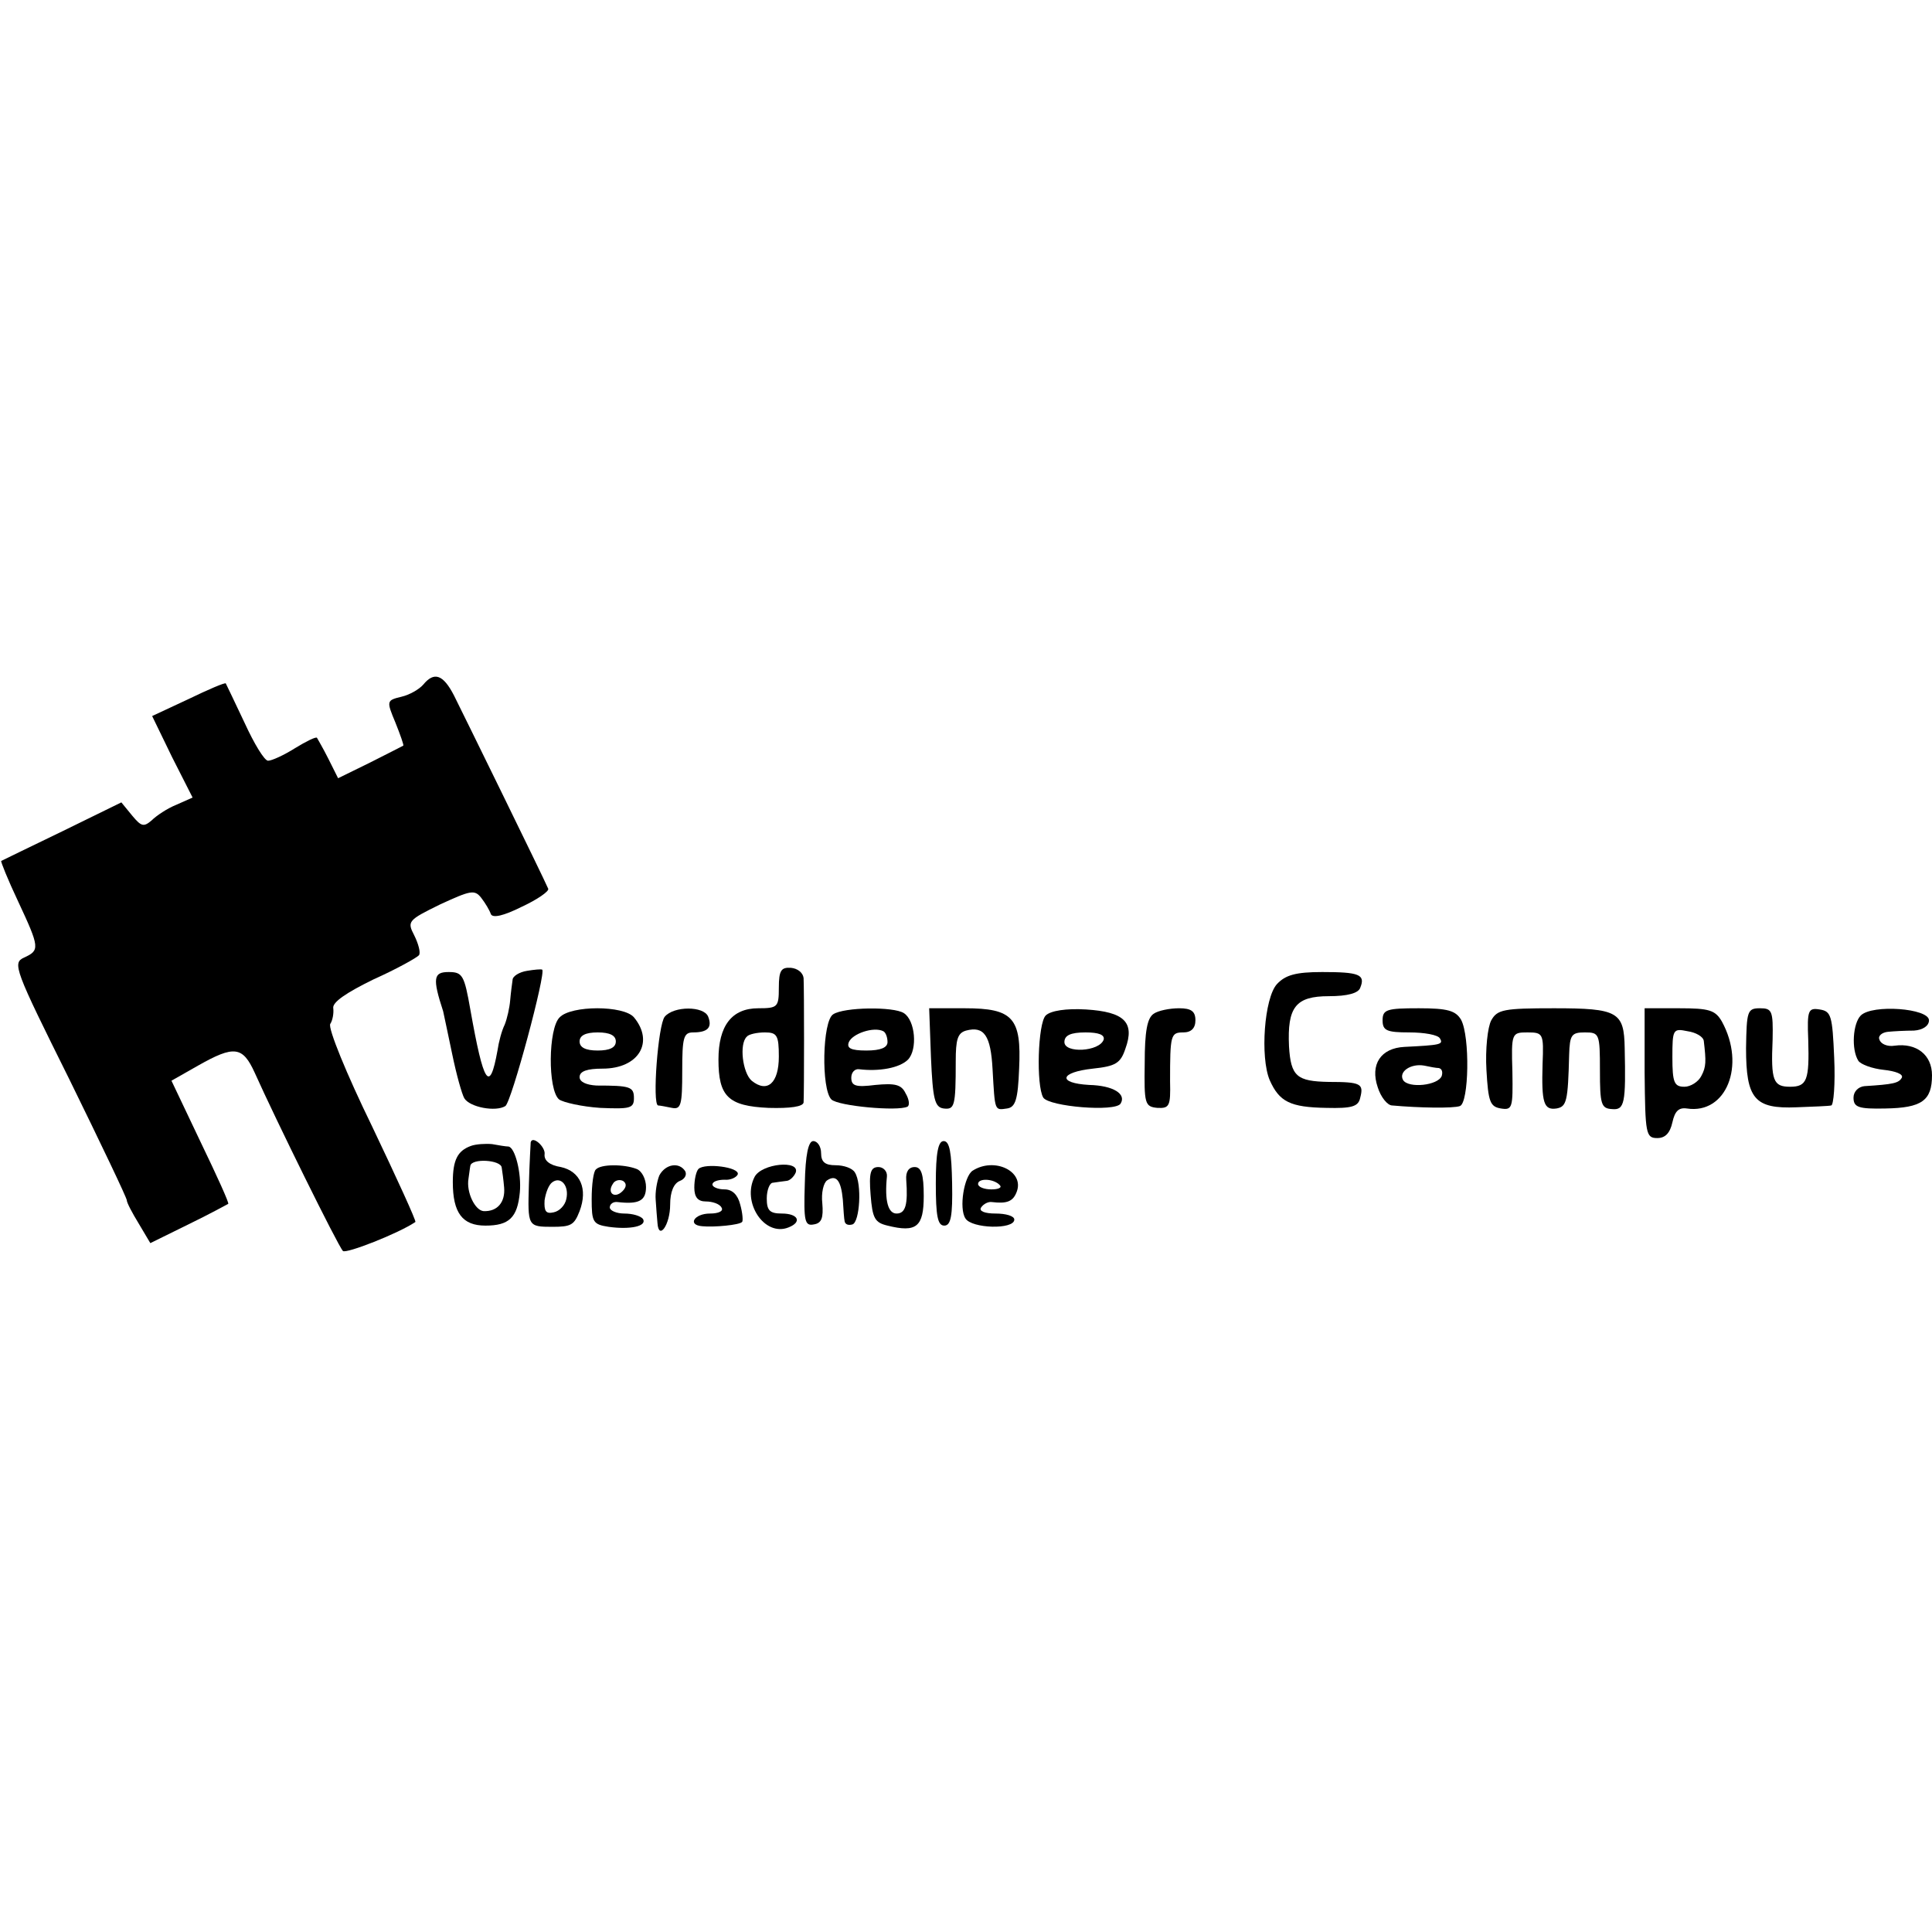 <?xml version="1.0" standalone="no"?>
<!DOCTYPE svg PUBLIC "-//W3C//DTD SVG 20010904//EN"
 "http://www.w3.org/TR/2001/REC-SVG-20010904/DTD/svg10.dtd">
<svg version="1.0" xmlns="http://www.w3.org/2000/svg"
 width="320pt" height="320pt" viewBox="0 0 320 320"
 preserveAspectRatio="xMidYMid meet">
<g transform="translate(0,320) scale(0.1,-0.1)"
fill="#000000" stroke="none">
<path d="M701 2066 c-7 -8 -23 -17 -36 -20 -25 -6 -25 -7 -10 -43 8 -20 14
-37 13 -38 -2 -1 -27 -14 -55 -28 l-53 -26 -16 32 c-9 18 -18 33 -19 35 -2 2
-18 -6 -36 -17 -19 -12 -39 -21 -45 -21 -6 0 -23 28 -39 63 -16 34 -30 63 -31
65 -1 2 -29 -10 -62 -26 l-60 -28 33 -68 34 -67 -27 -12 c-15 -6 -33 -18 -41
-26 -13 -11 -17 -10 -32 8 l-18 22 -98 -48 c-54 -26 -99 -48 -101 -49 -1 -1
11 -31 28 -67 36 -77 36 -81 10 -93 -20 -9 -16 -19 75 -202 52 -106 95 -196
95 -200 0 -4 9 -21 20 -39 l19 -32 63 31 c35 17 64 33 66 34 2 1 -19 47 -46
103 l-48 101 44 25 c60 34 74 32 94 -12 34 -76 138 -287 146 -295 5 -5 92 29
120 48 2 1 -31 73 -72 159 -42 86 -73 162 -69 169 4 6 6 18 5 26 -2 10 22 26
67 48 38 17 72 36 75 40 3 4 -1 19 -8 33 -12 23 -10 25 43 51 50 23 57 25 68
11 7 -9 14 -21 16 -27 3 -7 21 -3 51 12 26 12 46 26 44 30 -9 21 -142 292
-156 320 -18 35 -33 40 -51 18z"/>
<path d="M873 1592 c-13 -2 -24 -9 -24 -15 -1 -7 -3 -22 -4 -34 -1 -12 -5 -30
-9 -40 -5 -10 -10 -29 -12 -43 -13 -72 -23 -56 -45 68 -10 57 -13 62 -36 62
-25 0 -27 -10 -9 -65 1 -5 8 -37 15 -71 7 -34 16 -66 20 -73 9 -15 52 -23 68
-13 10 6 68 222 61 226 -2 1 -13 0 -25 -2z"/>
<path d="M1290 1564 c0 -32 -2 -34 -34 -34 -44 0 -66 -29 -66 -85 0 -61 16
-77 83 -80 36 -1 57 2 58 9 1 16 1 188 0 206 -1 9 -10 16 -21 17 -16 1 -20 -4
-20 -33z m0 -114 c0 -44 -19 -61 -45 -40 -15 13 -21 61 -8 73 3 4 17 7 30 7
20 0 23 -5 23 -40z"/>
<path d="M2115 1570 c-21 -23 -28 -121 -12 -159 16 -36 34 -45 94 -46 42 -1
53 2 56 17 6 23 1 26 -52 26 -53 1 -63 9 -66 59 -3 65 11 83 66 83 31 0 49 5
52 14 9 22 -2 26 -63 26 -44 0 -61 -5 -75 -20z"/>
<path d="M927 1515 c-19 -18 -20 -120 -1 -136 7 -5 38 -12 68 -14 49 -2 56 -1
56 16 0 19 -6 21 -62 21 -17 1 -28 6 -28 14 0 10 13 14 38 14 60 0 86 44 52
85 -17 20 -104 20 -123 0z m93 -40 c0 -10 -10 -15 -30 -15 -20 0 -30 5 -30 15
0 10 10 15 30 15 20 0 30 -5 30 -15z"/>
<path d="M1101 1516 c-11 -13 -21 -145 -11 -147 3 0 13 -2 23 -4 15 -3 17 5
17 61 0 55 2 64 18 64 24 0 32 8 25 26 -7 18 -57 18 -72 0z"/>
<path d="M1380 1520 c-18 -11 -20 -124 -3 -141 11 -11 110 -20 126 -12 4 2 3
12 -3 22 -7 15 -18 17 -50 14 -32 -4 -40 -2 -40 12 0 9 6 15 13 14 33 -4 67 2
81 16 16 17 12 65 -7 77 -17 11 -99 10 -117 -2z m90 -46 c0 -9 -11 -14 -35
-14 -26 0 -33 4 -29 14 6 14 41 26 57 18 4 -2 7 -10 7 -18z"/>
<path d="M1542 1448 c3 -68 6 -82 21 -84 18 -2 20 3 20 78 0 36 3 47 17 51 30
8 41 -8 44 -64 4 -70 3 -68 24 -65 14 2 18 15 20 66 4 84 -10 100 -90 100
l-59 0 3 -82z"/>
<path d="M1732 1518 c-13 -13 -16 -116 -4 -136 10 -15 119 -24 128 -10 10 16
-12 30 -52 31 -53 3 -49 21 6 27 38 4 46 9 54 33 16 44 -2 61 -65 65 -33 2
-59 -2 -67 -10z m96 -40 c-7 -20 -65 -23 -65 -4 0 11 10 16 35 16 22 0 32 -4
30 -12z"/>
<path d="M1911 1521 c-11 -7 -15 -30 -15 -82 -1 -67 0 -72 21 -74 20 -1 22 3
21 44 0 77 1 81 22 81 13 0 20 7 20 20 0 15 -7 20 -27 20 -16 0 -35 -4 -42 -9z"/>
<path d="M2290 1510 c0 -17 7 -20 44 -20 25 0 48 -4 51 -10 6 -10 1 -11 -59
-14 -39 -2 -57 -29 -44 -67 5 -16 16 -30 24 -30 44 -4 101 -5 112 -1 15 5 17
115 2 143 -9 15 -22 19 -70 19 -53 0 -60 -2 -60 -20z m93 -79 c5 -1 7 -6 5
-13 -6 -16 -55 -21 -64 -7 -8 14 13 28 35 24 9 -2 20 -4 24 -4z"/>
<path d="M2470 1510 c-6 -11 -10 -48 -8 -82 3 -53 6 -61 24 -64 19 -3 20 1 19
61 -2 64 -1 65 25 65 26 0 27 -2 25 -52 -2 -65 2 -77 23 -74 17 3 19 12 21 89
1 33 4 37 26 37 24 0 25 -2 25 -63 0 -56 2 -63 20 -64 21 -2 23 10 21 101 -1
60 -11 66 -117 66 -83 0 -94 -2 -104 -20z"/>
<path d="M2724 1423 c1 -101 2 -108 21 -108 13 0 21 8 25 26 4 18 10 25 24 23
65 -10 98 71 58 144 -11 19 -21 22 -71 22 l-57 0 0 -107z m98 53 c4 -34 4 -43
-4 -58 -5 -10 -18 -18 -28 -18 -17 0 -20 7 -20 49 0 46 1 48 25 43 14 -2 26
-9 27 -16z"/>
<path d="M2892 1464 c0 -84 14 -101 84 -98 27 1 53 2 57 3 4 0 7 36 5 79 -3
70 -5 77 -24 80 -19 3 -21 -1 -19 -50 2 -67 -2 -78 -30 -78 -28 0 -32 10 -29
78 1 48 -1 52 -21 52 -21 0 -22 -5 -23 -66z"/>
<path d="M3082 1518 c-13 -13 -16 -56 -4 -75 4 -6 23 -13 42 -15 19 -2 33 -7
30 -13 -5 -9 -14 -11 -62 -14 -10 -1 -18 -9 -18 -19 0 -16 8 -19 53 -18 60 1
77 13 77 55 0 34 -26 54 -62 49 -12 -2 -23 3 -25 10 -3 6 4 12 14 13 10 1 29
2 43 2 15 1 25 8 25 17 0 20 -94 27 -113 8z"/>
<path d="M780 1302 c-22 -8 -30 -23 -30 -60 0 -51 16 -72 54 -72 39 0 53 13
57 55 3 32 -8 75 -19 76 -4 0 -16 2 -27 4 -11 1 -27 0 -35 -3z m51 -36 c1 -6
3 -21 4 -33 2 -24 -11 -40 -34 -39 -14 1 -29 31 -25 54 1 6 2 16 3 21 2 13 51
10 52 -3z"/>
<path d="M879 1308 c0 -1 -2 -33 -3 -70 -2 -69 -2 -70 39 -70 31 0 36 3 45 26
14 37 1 66 -31 73 -19 3 -28 11 -27 21 2 12 -20 32 -23 20z m59 -94 c-2 -10
-11 -20 -21 -22 -13 -3 -16 2 -15 20 2 13 7 26 13 30 14 10 28 -6 23 -28z"/>
<path d="M1333 1239 c-2 -62 0 -70 15 -67 13 2 16 11 14 35 -2 17 2 34 8 38
15 10 23 0 26 -32 1 -16 2 -32 3 -36 1 -5 6 -7 13 -5 12 4 16 67 4 86 -4 7
-18 12 -32 12 -17 0 -24 5 -24 20 0 11 -6 20 -13 20 -8 0 -13 -22 -14 -71z"/>
<path d="M1550 1240 c0 -54 3 -70 14 -70 11 0 14 16 13 70 -1 51 -4 70 -14 70
-9 0 -13 -19 -13 -70z"/>
<path d="M987 1263 c-4 -3 -7 -25 -7 -49 0 -38 2 -42 28 -46 36 -5 64 1 57 13
-4 5 -17 9 -31 9 -13 0 -24 5 -24 10 0 6 6 10 13 9 35 -4 47 2 47 25 0 13 -7
27 -16 30 -21 8 -59 8 -67 -1z m44 -36 c-13 -13 -26 -3 -16 12 3 6 11 8 17 5
6 -4 6 -10 -1 -17z"/>
<path d="M1092 1253 c-4 -10 -7 -28 -6 -40 1 -13 2 -30 3 -39 2 -29 21 -3 21
31 0 21 6 35 16 39 8 3 12 10 9 16 -10 16 -33 12 -43 -7z"/>
<path d="M1157 1264 c-4 -4 -7 -18 -7 -31 0 -16 6 -23 19 -23 11 0 23 -4 26
-10 4 -6 -5 -10 -19 -10 -26 0 -38 -19 -13 -21 19 -2 62 2 66 7 2 1 1 15 -3
29 -4 16 -13 25 -26 25 -11 0 -20 4 -20 8 0 5 9 8 20 8 10 -1 20 4 22 9 3 12
-54 19 -65 9z"/>
<path d="M1250 1251 c-22 -42 16 -100 56 -84 23 9 16 23 -11 23 -20 0 -25 5
-25 25 0 14 5 26 10 26 6 1 15 2 22 3 6 0 13 7 16 14 7 21 -56 15 -68 -7z"/>
<path d="M1442 1221 c3 -39 7 -46 28 -51 48 -12 60 -2 60 49 0 36 -4 48 -15
48 -10 0 -15 -8 -14 -21 3 -41 -1 -56 -16 -56 -14 0 -20 21 -16 61 1 9 -6 16
-14 16 -13 0 -16 -9 -13 -46z"/>
<path d="M1611 1261 c-14 -9 -23 -62 -12 -79 10 -17 81 -19 81 -2 0 6 -14 10
-31 10 -18 0 -28 4 -24 10 4 6 12 10 18 9 25 -3 35 1 41 17 13 34 -37 58 -73
35z m45 -24 c4 -4 -2 -7 -14 -7 -12 0 -22 4 -22 9 0 10 26 9 36 -2z"/>
</g>
</svg>
